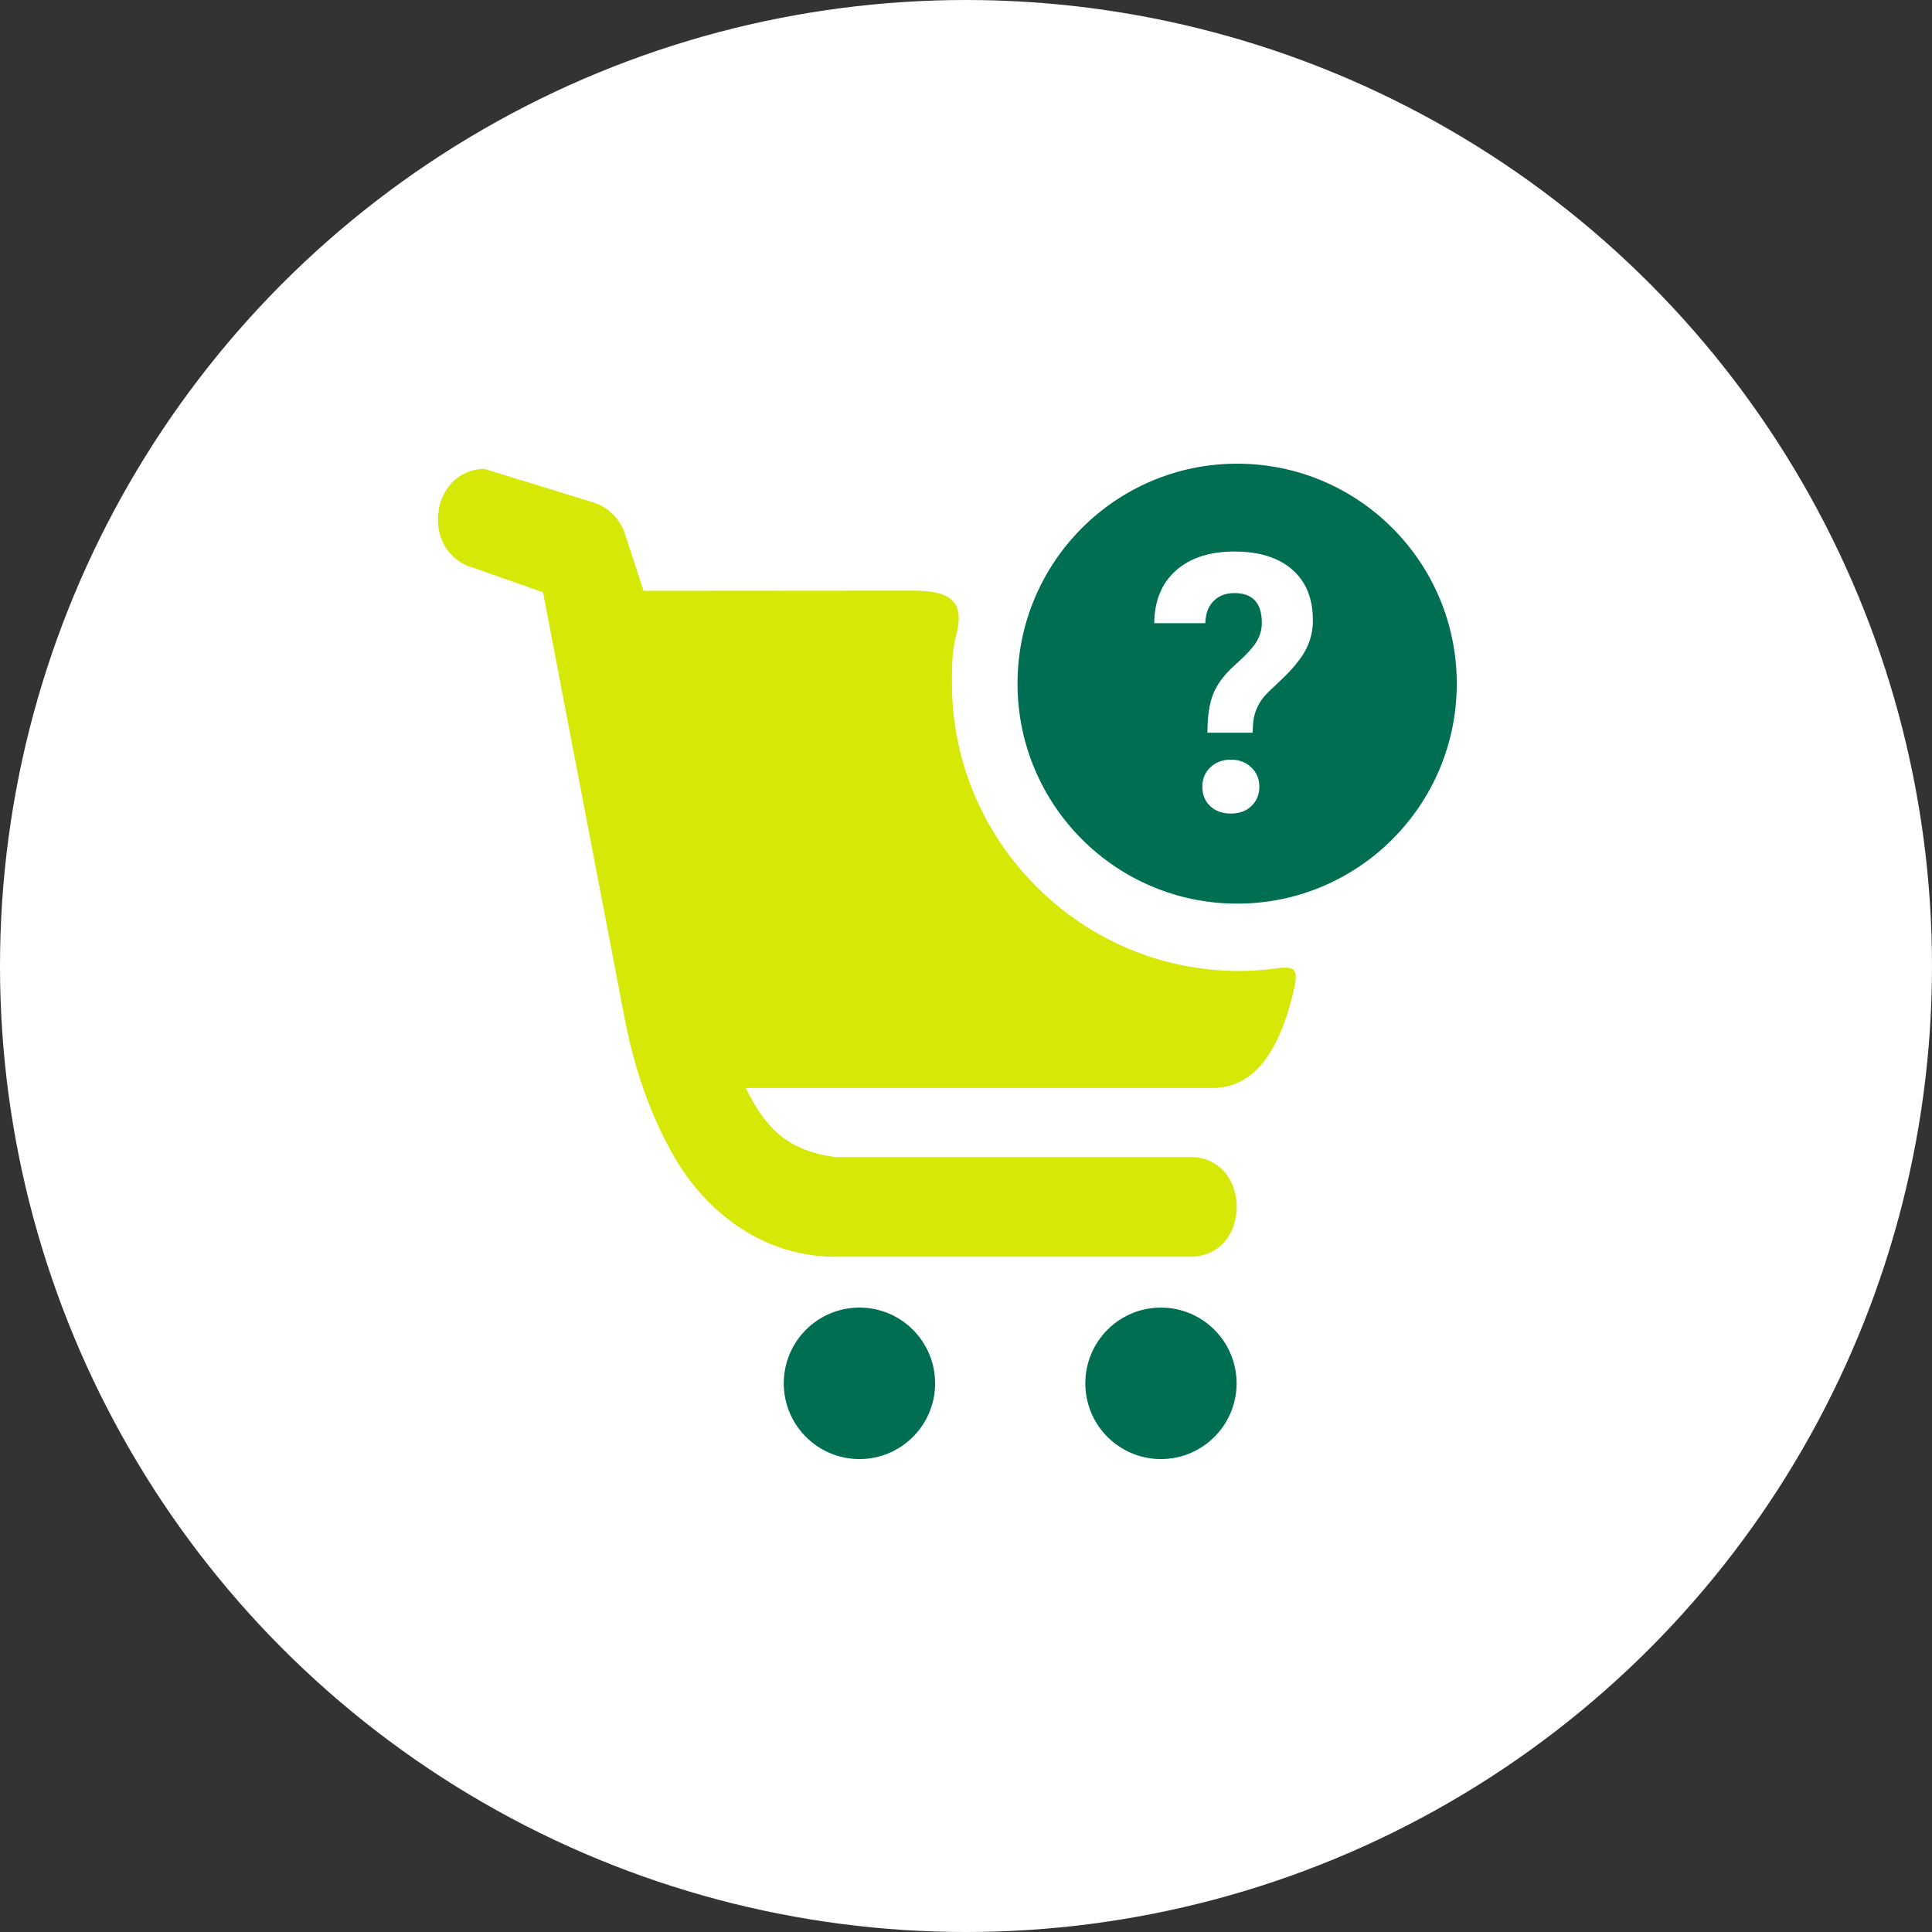 <svg width="150" height="150" viewBox="0 0 150 150" fill="none" xmlns="http://www.w3.org/2000/svg">
<rect x="0" y="0" width="150" height="150" fill="#333333" stroke="none"/>
<circle cx="75" cy="75" r="75" fill="white"/>
<path d="M37.581 36.397C33.316 36.517 32.633 42.959 36.769 44.086L42.16 45.991L48.498 79.063C49.258 83.023 50.518 86.602 52.269 89.684C54.852 94.222 59.332 97.572 64.857 97.572H92.305C97.258 97.665 97.258 89.736 92.305 89.83H64.857C60.952 89.329 59.332 87.357 57.9 84.473H94.128C97.452 84.473 99.165 81.49 100.124 78.108C101.019 74.963 100.733 74.953 98.587 75.25C97.795 75.339 96.993 75.385 96.181 75.385C83.947 75.385 73.909 65.333 73.909 53.079C73.909 51.795 73.909 50.517 74.233 49.318C75.009 46.418 73.487 45.854 70.742 45.854L49.966 45.87L48.57 41.593C48.195 40.319 47.228 39.344 46.014 38.994L37.581 36.397Z" fill="#D5E806"/>
<path d="M90.133 101.521C86.889 101.521 84.264 104.154 84.264 107.404C84.264 110.65 86.889 113.282 90.133 113.282C93.378 113.282 96.009 110.649 96.009 107.404C96.009 104.154 93.378 101.521 90.133 101.521ZM66.728 101.521C63.482 101.521 60.852 104.154 60.852 107.404C60.852 110.65 63.483 113.282 66.728 113.282C69.971 113.282 72.602 110.649 72.602 107.404C72.602 104.154 69.972 101.521 66.728 101.521Z" fill="#006E52"/>
<path fill-rule="evenodd" clip-rule="evenodd" d="M79 53.079C79 43.647 86.635 36 96.052 36C105.468 36 113.104 43.648 113.104 53.079C113.104 62.511 105.468 70.158 96.052 70.158C86.635 70.158 79 62.511 79 53.079ZM94.209 53.84C93.899 54.596 93.744 55.613 93.744 56.889H97.244L97.299 56.055C97.399 55.161 97.796 54.382 98.488 53.717L99.596 52.664C100.462 51.825 101.068 51.065 101.414 50.381C101.76 49.688 101.934 48.954 101.934 48.18C101.934 46.475 101.4 45.158 100.334 44.228C99.268 43.29 97.768 42.82 95.836 42.82C93.922 42.82 92.409 43.312 91.297 44.297C90.194 45.281 89.633 46.644 89.615 48.385H93.58C93.598 47.656 93.808 47.086 94.209 46.676C94.619 46.257 95.162 46.047 95.836 46.047C97.258 46.047 97.969 46.817 97.969 48.357C97.969 48.868 97.832 49.355 97.559 49.82C97.285 50.276 96.734 50.873 95.904 51.611C95.084 52.34 94.519 53.083 94.209 53.84ZM93.963 59.582C93.553 59.974 93.348 60.475 93.348 61.086C93.348 61.688 93.548 62.184 93.949 62.576C94.359 62.968 94.897 63.164 95.562 63.164C96.228 63.164 96.761 62.968 97.162 62.576C97.572 62.184 97.777 61.688 97.777 61.086C97.777 60.475 97.568 59.974 97.148 59.582C96.738 59.181 96.21 58.98 95.562 58.98C94.915 58.98 94.382 59.181 93.963 59.582Z" fill="#006E52"/>
</svg>
